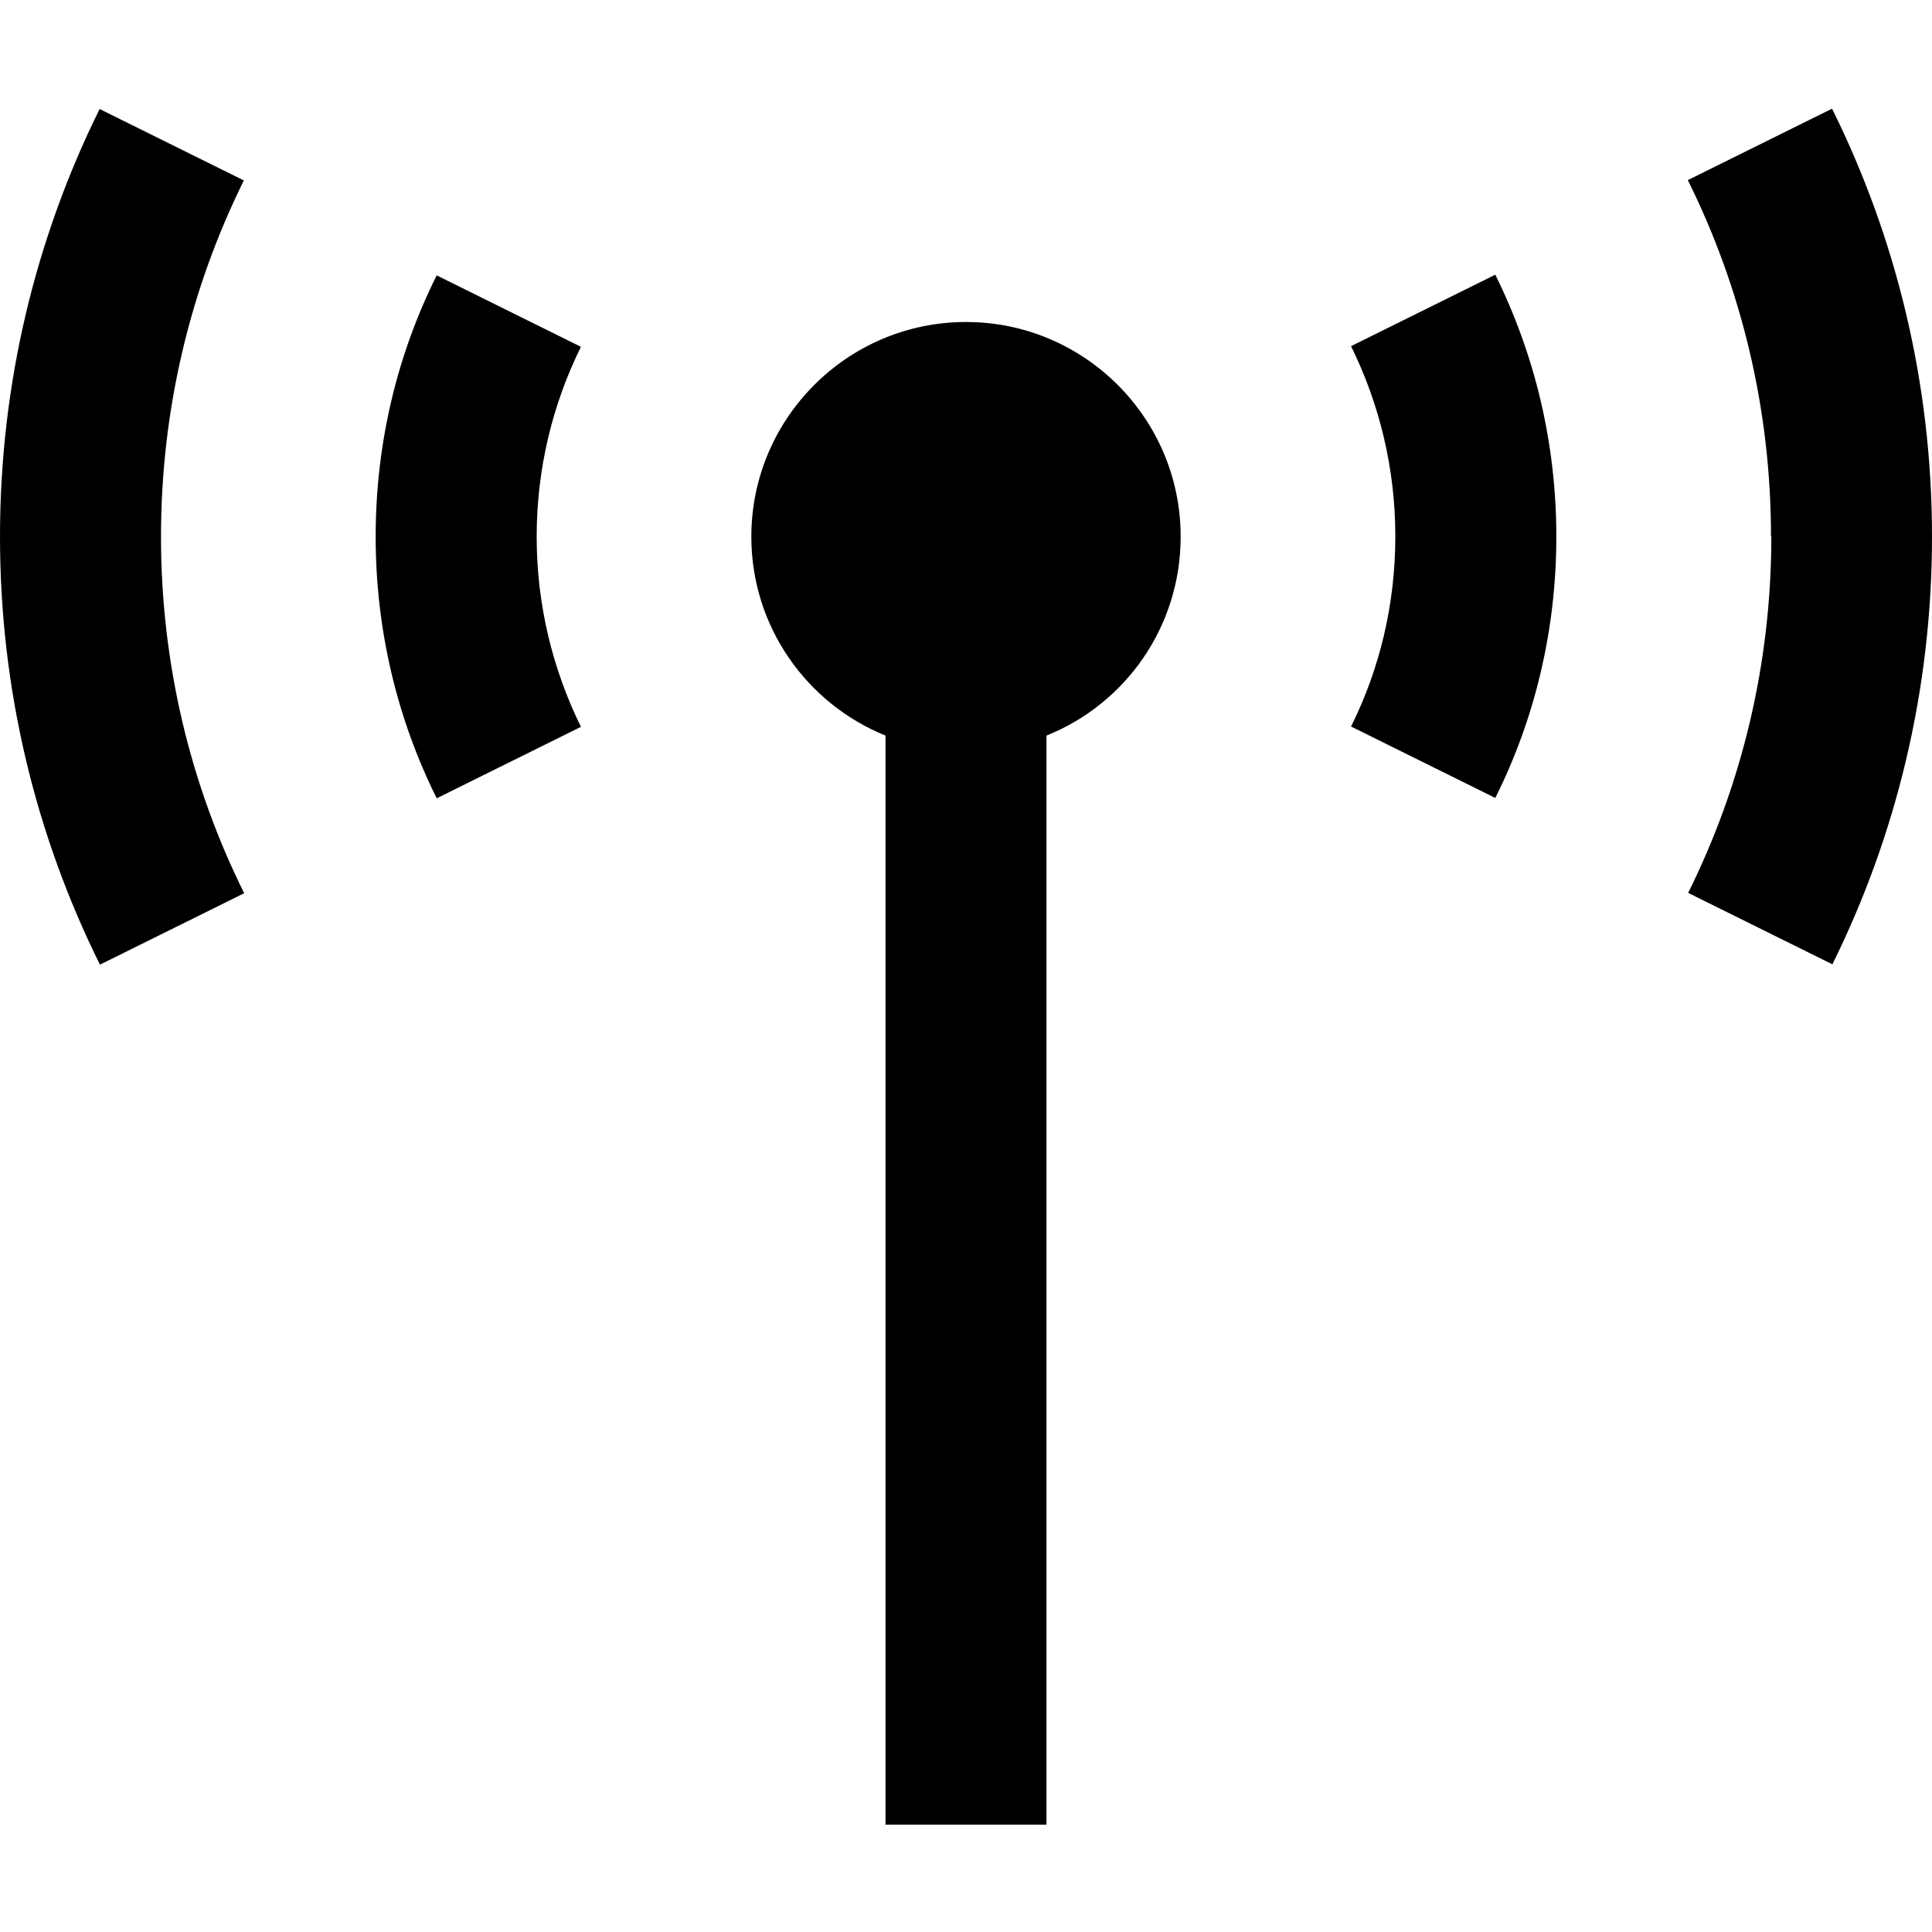 <svg xmlns="http://www.w3.org/2000/svg" width="24" height="24" viewBox="0 0 576 512">
    <path class="pr-icon-duotone-primary" d="M528 128c0-38.2-8.9-74.3-24.8-106.3l43-21.3C565.3 38.9 576 82.2 576 128s-10.7 89.1-29.7 127.5l-43-21.3c15.9-32 24.8-68.1 24.8-106.3zM48 128c0 38.2 8.9 74.3 24.8 106.3l-43 21.3C10.7 217.1 0 173.8 0 128S10.7 38.9 29.7 .5l43 21.3C56.9 53.7 48 89.8 48 128zm64 0c0-28 6.5-54.5 18.2-77.9l43 21.3C164.8 88.4 160 107.6 160 128s4.8 39.6 13.2 56.7l-43 21.3C118.5 182.5 112 156 112 128zm352 0c0 28-6.5 54.5-18.2 77.9l-43-21.3c8.5-17.1 13.2-36.3 13.2-56.7s-4.8-39.6-13.2-56.7l43-21.3C457.5 73.5 464 100 464 128zm-112 0c0 26.9-16.5 49.9-40 59.3L312 488l0 24-48 0 0-24 0-300.7c-23.5-9.5-40-32.5-40-59.3c0-35.3 28.7-64 64-64s64 28.7 64 64z"/>
</svg>